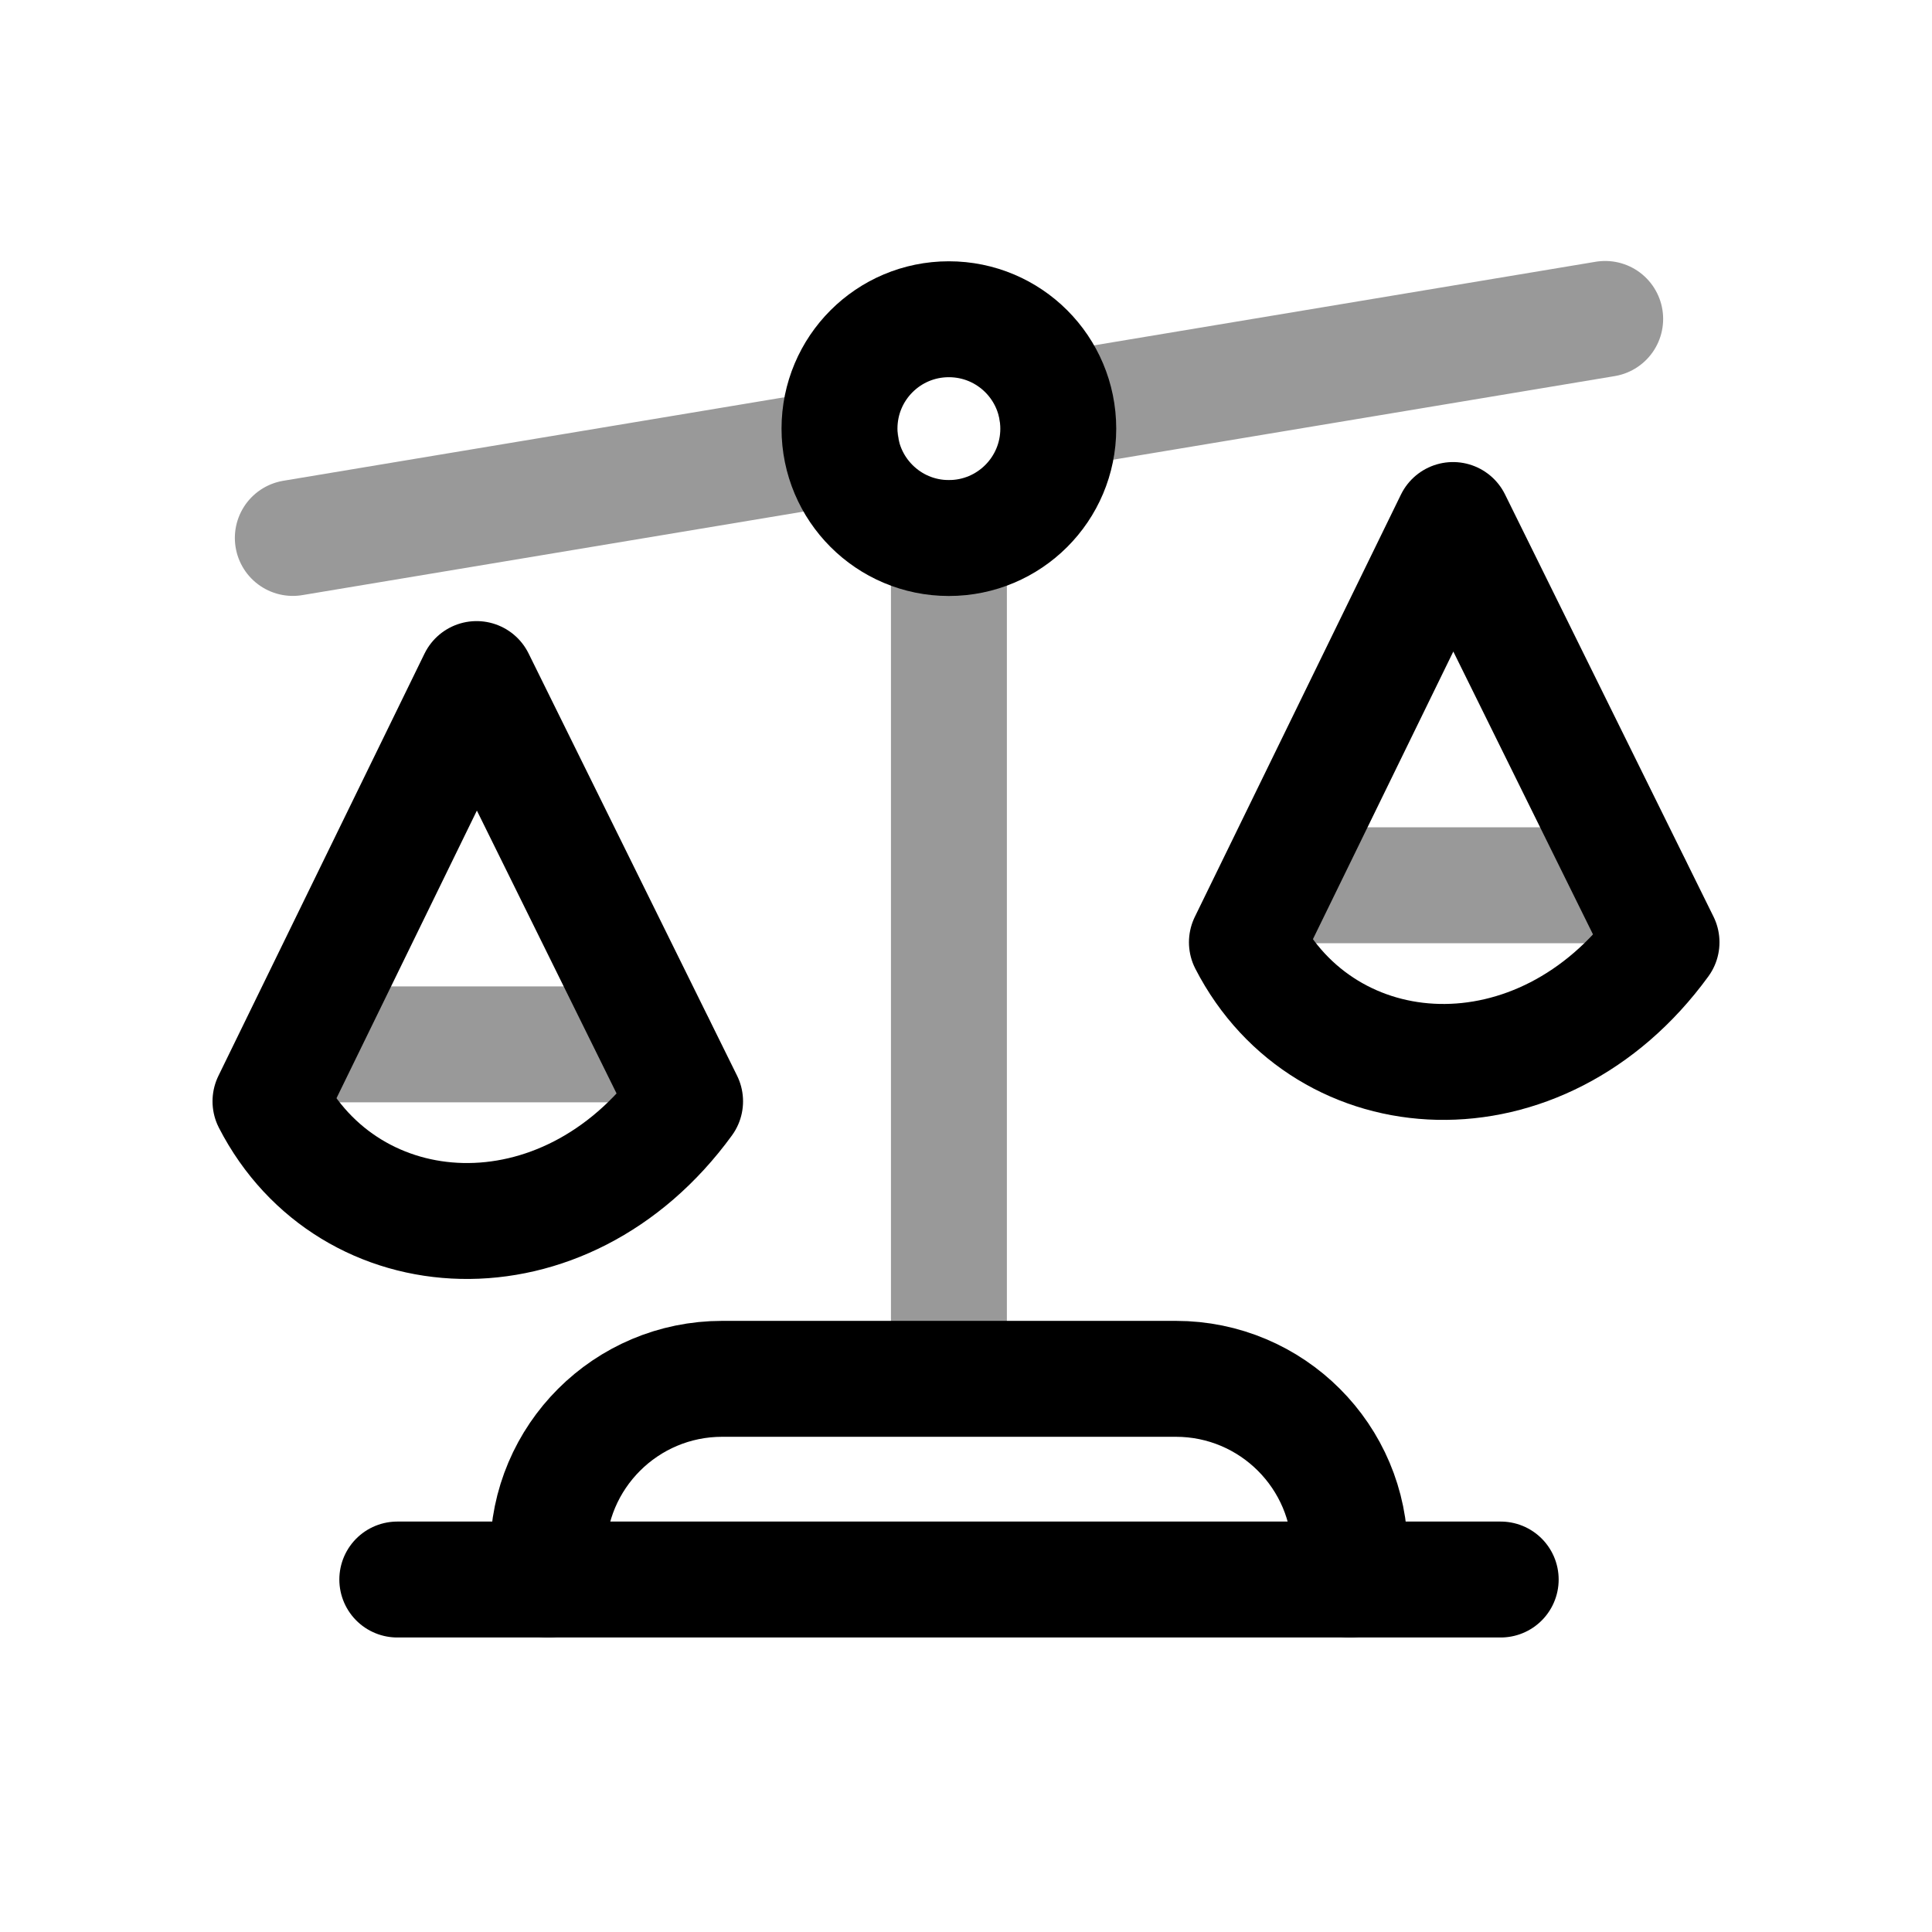 <svg width="25" height="25" viewBox="0 0 25 25" fill="none" xmlns="http://www.w3.org/2000/svg">
<path d="M17.467 20.439V20.093C17.467 18.85 16.459 17.842 15.215 17.842H9.345C8.101 17.842 7.092 18.85 7.092 20.093V20.439" stroke="black" stroke-width="1.5" stroke-linecap="round" stroke-linejoin="round"/>
<path d="M5.141 20.439H19.419M17.467 20.439H7.092H17.467Z" stroke="black" stroke-width="1.5" stroke-linecap="round" stroke-linejoin="round"/>
<path fill-rule="evenodd" clip-rule="evenodd" d="M3.5 14.251L6.167 8.787L8.865 14.251C7.299 16.404 4.516 16.226 3.5 14.251Z" stroke="black" stroke-width="1.5" stroke-linecap="round" stroke-linejoin="round"/>
<path opacity="0.4" d="M8.5 13.514H3.869" stroke="black" stroke-width="1.5" stroke-linecap="round" stroke-linejoin="round"/>
<path fill-rule="evenodd" clip-rule="evenodd" d="M16.135 12.193L18.802 6.729L21.5 12.193C19.934 14.345 17.151 14.168 16.135 12.193Z" stroke="black" stroke-width="1.5" stroke-linecap="round" stroke-linejoin="round"/>
<path opacity="0.4" d="M21.134 11.455H16.502" stroke="black" stroke-width="1.5" stroke-linecap="round" stroke-linejoin="round"/>
<path fill-rule="evenodd" clip-rule="evenodd" d="M13.694 5.547C13.694 4.764 13.061 4.131 12.278 4.131C11.496 4.131 10.863 4.764 10.863 5.547C10.863 6.328 11.496 6.962 12.278 6.962C13.061 6.962 13.694 6.328 13.694 5.547Z" stroke="black" stroke-width="1.5" stroke-linecap="round" stroke-linejoin="round"/>
<path opacity="0.4" d="M10.887 5.778L3.789 6.961M20.771 4.127L13.673 5.31L20.771 4.127Z" stroke="black" stroke-width="1.5" stroke-linecap="round" stroke-linejoin="round"/>
<path opacity="0.4" d="M12.279 17.84V6.963" stroke="black" stroke-width="1.5" stroke-linecap="round" stroke-linejoin="round"/>
</svg>
